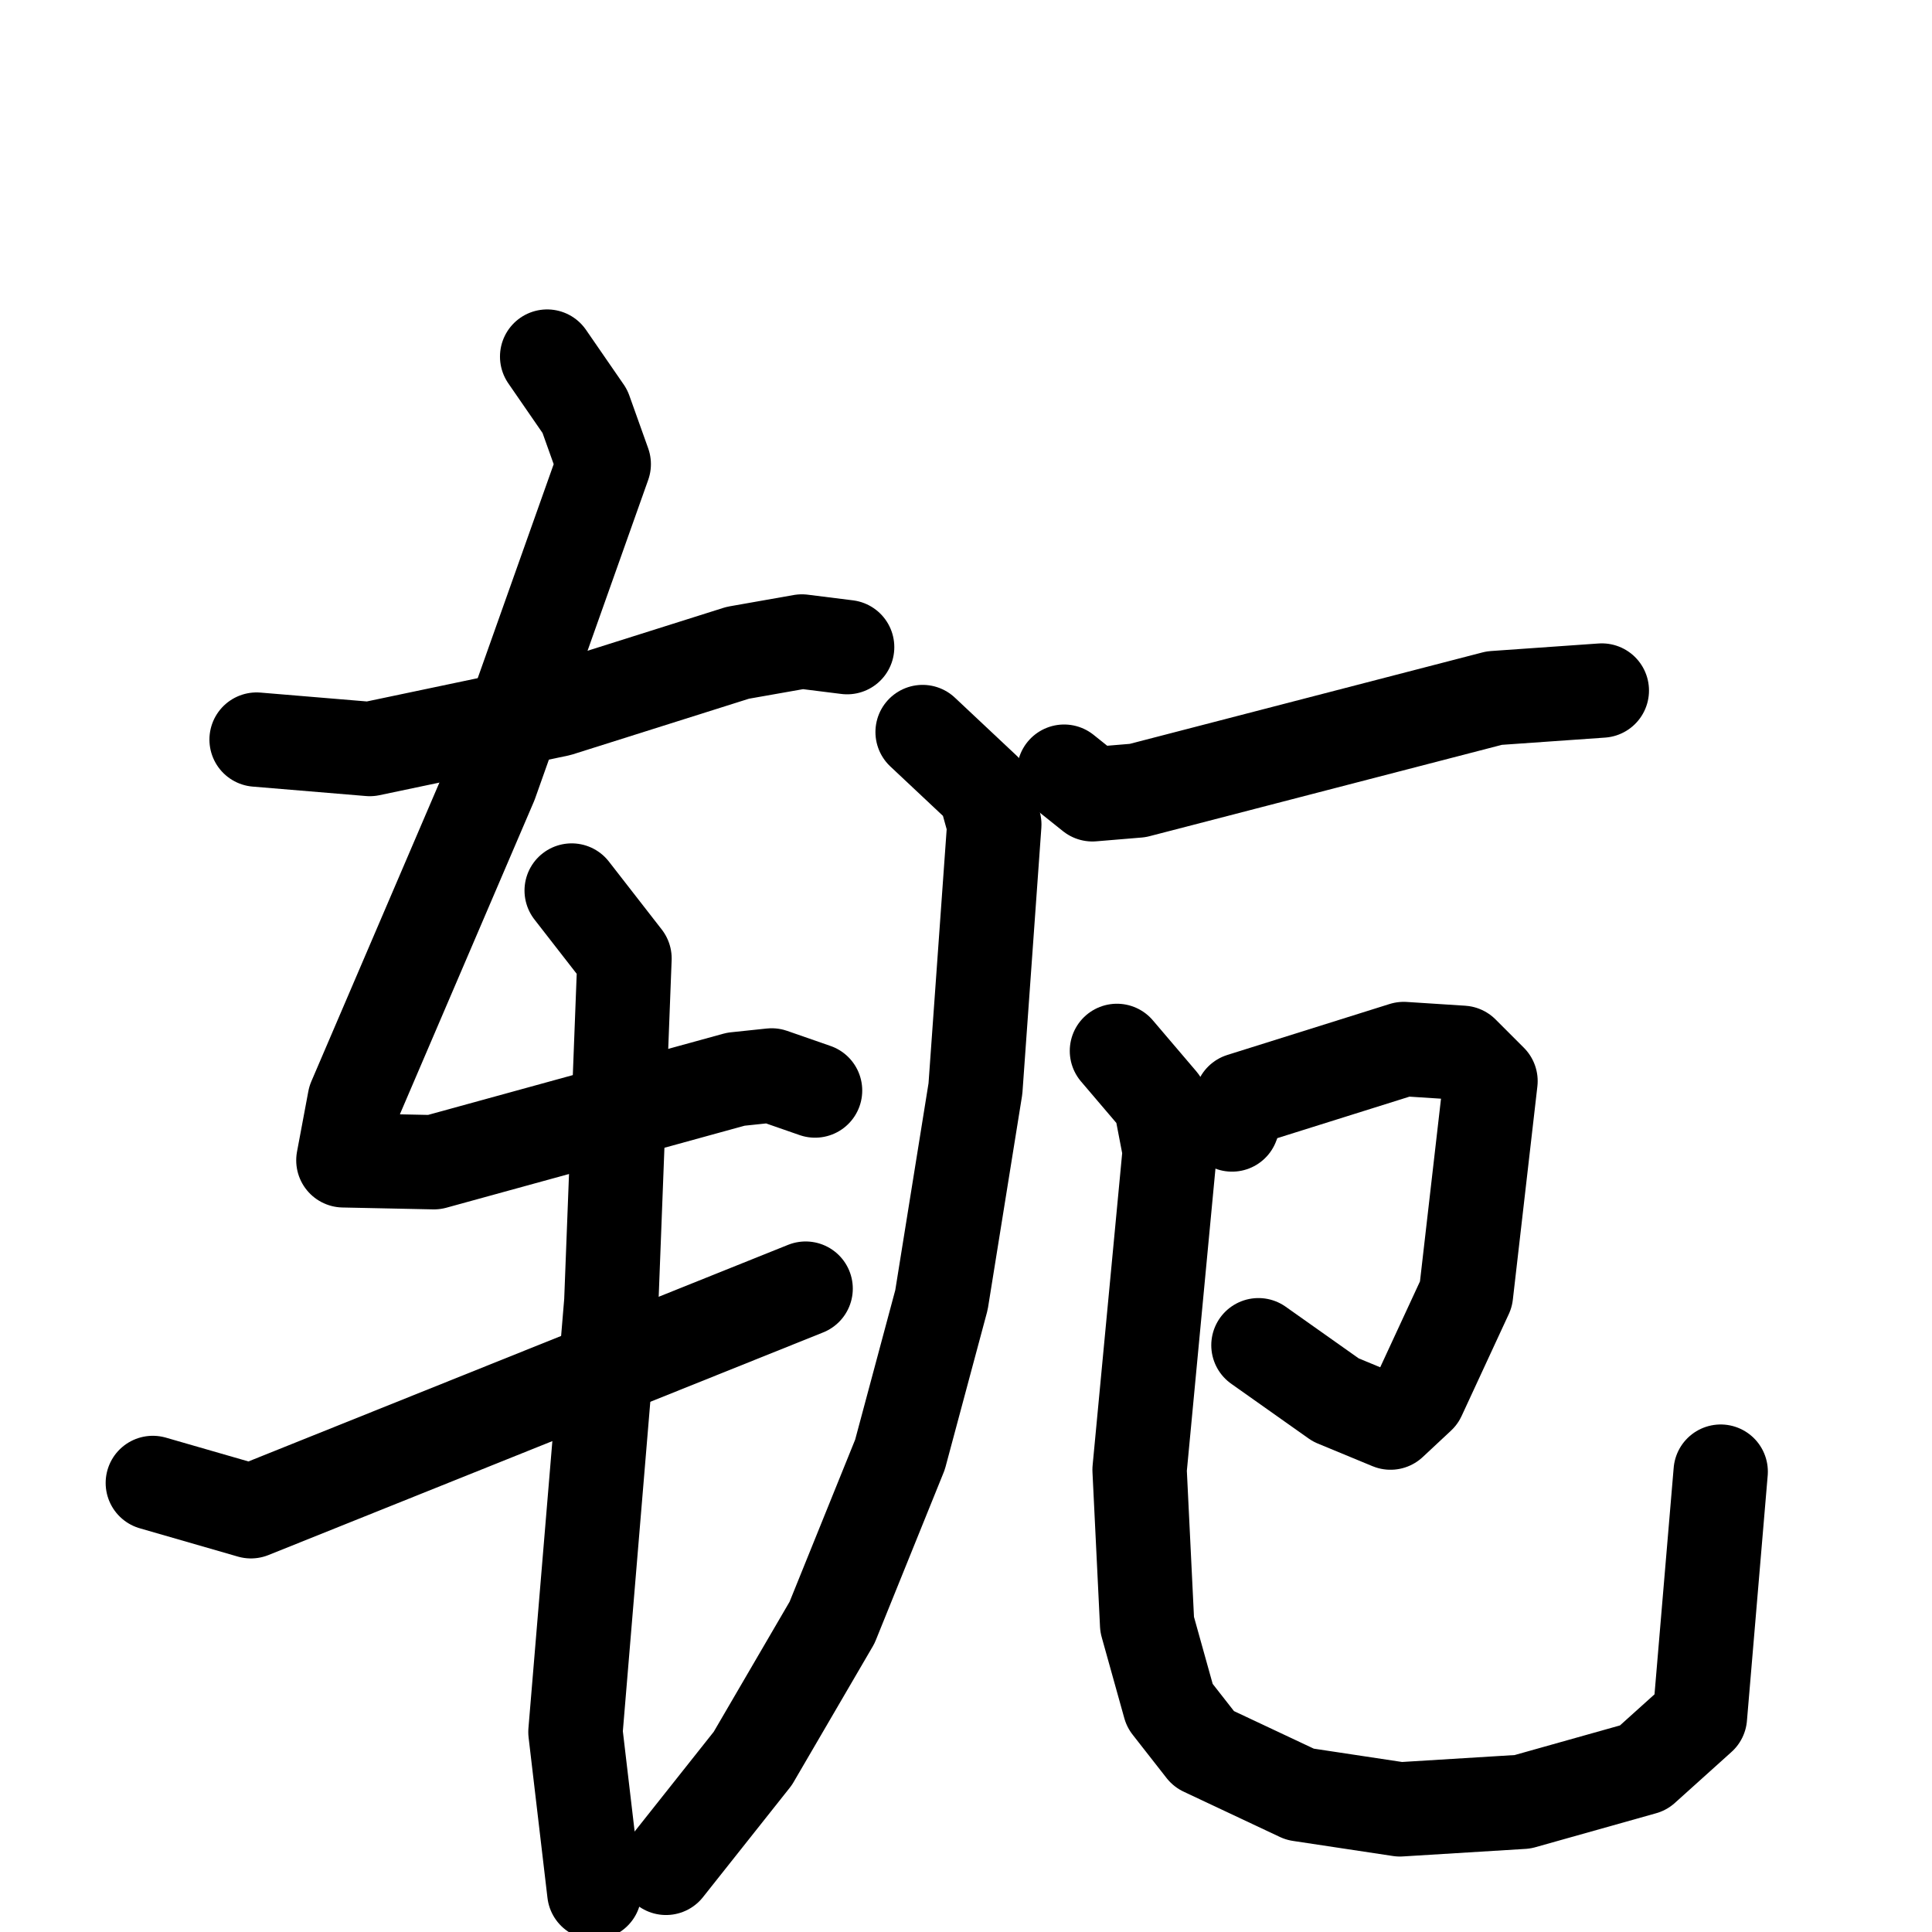 <svg xmlns="http://www.w3.org/2000/svg" viewBox="0 0 1024 1024">
  <g style="fill:none;stroke:#000000;stroke-width:50;stroke-linecap:round;stroke-linejoin:round;" transform="scale(1, 1) translate(0, 0)">
    <path d="M 136.0,392.0 L 196.0,397.0 L 296.0,376.0 L 391.0,346.0 L 425.0,340.0 L 449.0,343.0"/>
    <path d="M 290.0,189.0 L 310.0,218.0 L 320.0,246.0 L 260.0,415.0 L 188.0,583.0 L 182.0,615.0 L 230.0,616.0 L 390.0,572.0 L 409.0,570.0 L 432.0,578.0"/>
    <path d="M 303.0,472.0 L 331.0,508.0 L 324.0,690.0 L 305.0,918.0 L 315.0,1003.0"/>
    <path d="M 81.0,786.0 L 133.0,801.0 L 427.0,683.0"/>
    <path d="M 564.0,409.0 L 579.0,421.0 L 603.0,419.0 L 792.0,370.0 L 849.0,366.0"/>
    <path d="M 489.0,388.0 L 522.0,419.0 L 527.0,437.0 L 517.0,577.0 L 499.0,689.0 L 477.0,771.0 L 441.0,860.0 L 399.0,932.0 L 353.0,990.0"/>
    <path d="M 653.0,596.0 L 658.0,583.0 L 744.0,556.0 L 775.0,558.0 L 790.0,573.0 L 777.0,686.0 L 752.0,740.0 L 737.0,754.0 L 708.0,742.0 L 667.0,713.0"/>
    <path d="M 592.0,557.0 L 615.0,584.0 L 620.0,610.0 L 604.0,779.0 L 608.0,861.0 L 620.0,904.0 L 638.0,927.0 L 689.0,951.0 L 742.0,959.0 L 807.0,955.0 L 871.0,937.0 L 901.0,910.0 L 912.0,780.0"/>
  </g>
</svg>
